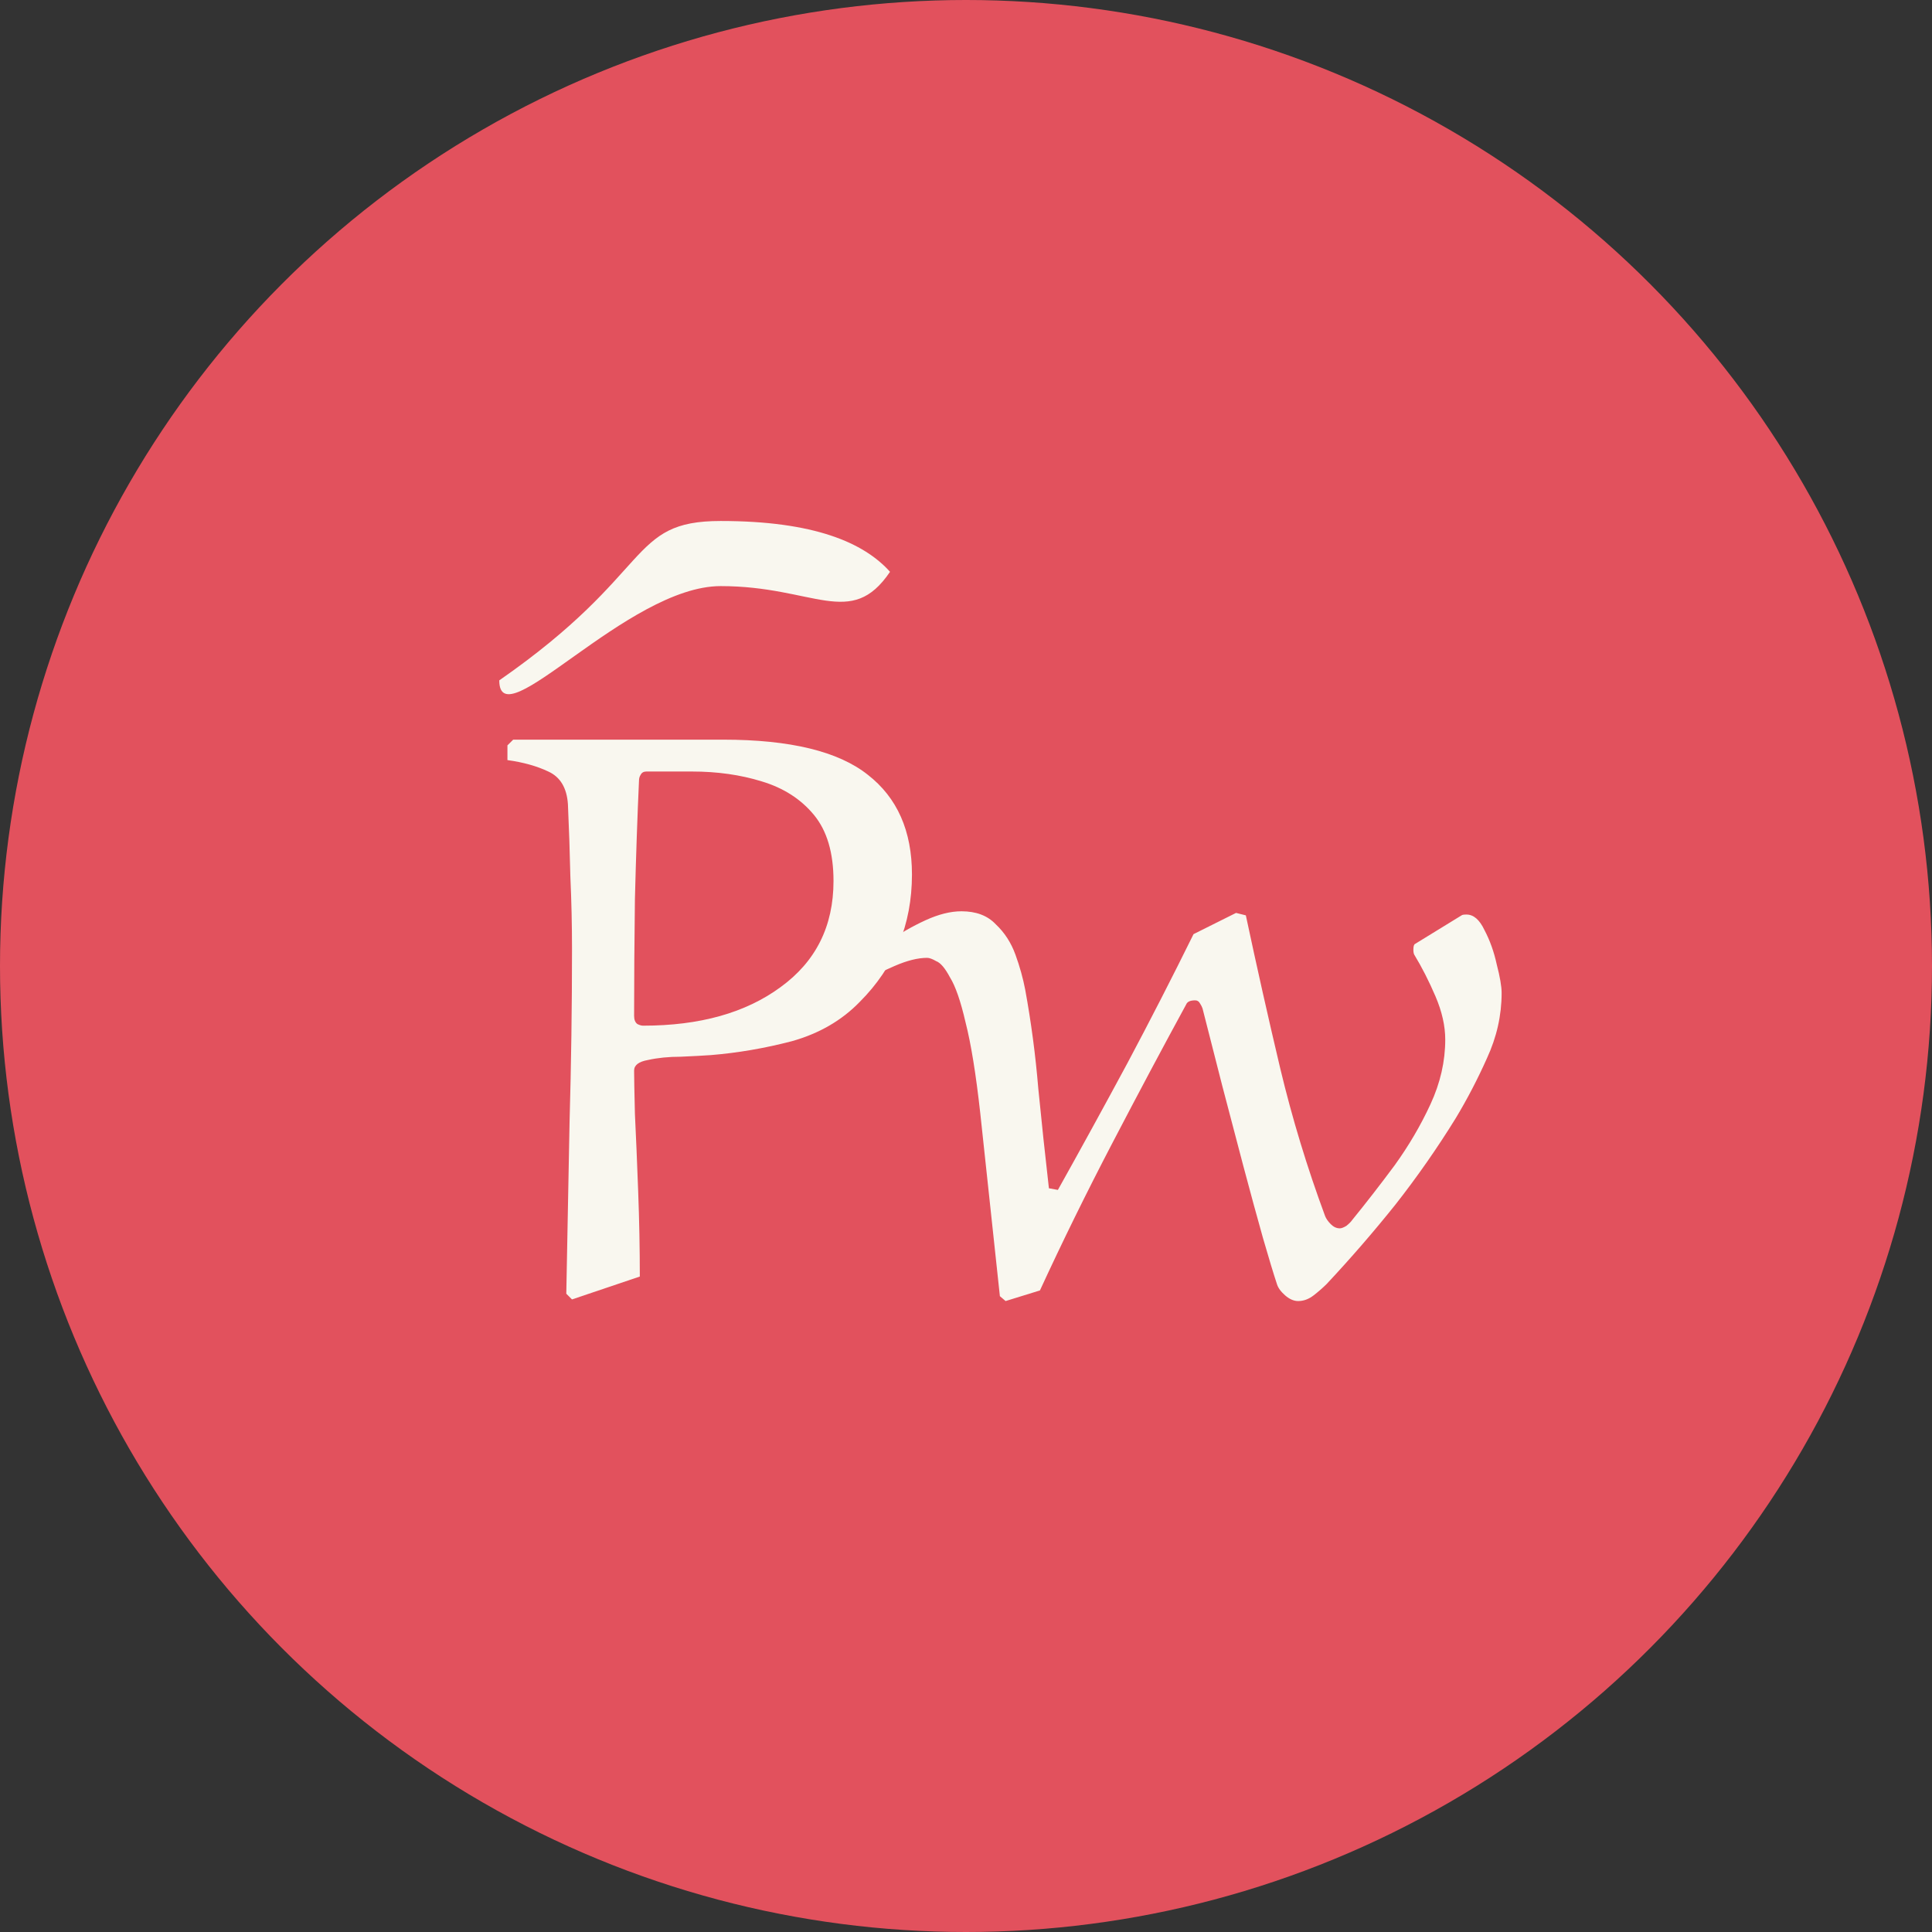 <svg width="71" height="71" viewBox="0 0 71 71" fill="none" xmlns="http://www.w3.org/2000/svg">
<rect x="0" y="0" width="71" height="71" fill="#333333" stroke="none"/>
<circle cx="35.5" cy="35.5" r="35.5" fill="#E2515D"/>
<path d="M23.513 46.912L21.021 47.753L20.811 47.543C20.851 45.441 20.891 43.339 20.931 41.236C20.991 39.114 21.021 36.992 21.021 34.87C21.021 33.989 21.001 33.108 20.961 32.227C20.941 31.326 20.911 30.436 20.871 29.555C20.831 28.954 20.59 28.553 20.15 28.353C19.73 28.153 19.229 28.013 18.648 27.933V27.392L18.859 27.182H26.577C29.039 27.182 30.811 27.613 31.892 28.473C32.973 29.314 33.514 30.536 33.514 32.137C33.514 33.979 32.873 35.541 31.592 36.822C30.931 37.503 30.1 37.983 29.099 38.264C28.098 38.524 27.107 38.694 26.126 38.774C25.846 38.794 25.475 38.814 25.015 38.834C24.575 38.834 24.174 38.874 23.814 38.954C23.473 39.014 23.303 39.144 23.303 39.345C23.303 39.585 23.313 40.115 23.333 40.936C23.373 41.757 23.413 42.708 23.453 43.789C23.493 44.85 23.513 45.891 23.513 46.912ZM25.435 28.353H23.754C23.654 28.353 23.584 28.393 23.544 28.473C23.503 28.534 23.483 28.604 23.483 28.684C23.423 30.005 23.373 31.456 23.333 33.038C23.313 34.6 23.303 36.031 23.303 37.333C23.303 37.473 23.343 37.573 23.423 37.633C23.503 37.673 23.573 37.693 23.634 37.693C25.716 37.693 27.397 37.222 28.679 36.281C29.98 35.34 30.631 34.039 30.631 32.377C30.631 31.336 30.39 30.526 29.91 29.945C29.43 29.364 28.789 28.954 27.988 28.714C27.207 28.473 26.356 28.353 25.435 28.353Z" fill="#F9F7EF"/>
<path d="M51.971 35.08C51.951 35.04 51.941 34.98 51.941 34.9C51.941 34.78 51.961 34.71 52.001 34.69L53.712 33.639C53.733 33.619 53.793 33.609 53.893 33.609C54.153 33.609 54.373 33.799 54.553 34.179C54.754 34.56 54.904 34.98 55.004 35.441C55.124 35.901 55.184 36.251 55.184 36.492C55.184 37.312 55.004 38.113 54.643 38.894C54.303 39.655 53.923 40.386 53.502 41.086C52.822 42.188 52.081 43.249 51.28 44.27C50.479 45.271 49.638 46.242 48.757 47.183C48.617 47.323 48.457 47.463 48.277 47.603C48.097 47.743 47.907 47.813 47.706 47.813C47.546 47.813 47.386 47.743 47.226 47.603C47.066 47.463 46.966 47.323 46.925 47.183C46.805 46.822 46.635 46.262 46.415 45.501C46.195 44.72 45.955 43.839 45.694 42.858C45.434 41.877 45.174 40.886 44.913 39.885C44.653 38.864 44.413 37.923 44.193 37.062C44.173 37.002 44.143 36.942 44.103 36.882C44.063 36.802 44.002 36.762 43.922 36.762C43.742 36.762 43.632 36.812 43.592 36.912C42.751 38.454 41.85 40.145 40.889 41.987C39.928 43.829 39.038 45.641 38.217 47.423L36.955 47.813L36.745 47.633L36.024 40.906C35.864 39.465 35.684 38.354 35.484 37.573C35.304 36.792 35.113 36.241 34.913 35.921C34.733 35.581 34.563 35.38 34.403 35.321C34.263 35.24 34.153 35.2 34.072 35.2C33.732 35.2 33.332 35.3 32.871 35.501C32.411 35.701 31.98 35.911 31.58 36.131L31.309 35.531C31.71 35.25 32.14 34.95 32.601 34.63C33.061 34.309 33.532 34.039 34.012 33.819C34.493 33.599 34.933 33.489 35.334 33.489C35.874 33.489 36.295 33.649 36.595 33.969C36.915 34.269 37.156 34.64 37.316 35.08C37.476 35.521 37.596 35.951 37.676 36.371C37.896 37.573 38.056 38.784 38.157 40.005C38.277 41.227 38.407 42.448 38.547 43.669L38.877 43.729C39.738 42.188 40.589 40.636 41.43 39.074C42.271 37.493 43.082 35.911 43.862 34.329L45.424 33.549L45.784 33.639C46.185 35.521 46.605 37.393 47.046 39.255C47.486 41.096 48.037 42.908 48.697 44.69C48.737 44.79 48.807 44.89 48.908 44.99C49.008 45.09 49.118 45.141 49.238 45.141C49.298 45.141 49.378 45.111 49.478 45.05C49.578 44.97 49.648 44.9 49.688 44.84C50.209 44.2 50.729 43.529 51.25 42.828C51.77 42.107 52.211 41.357 52.571 40.576C52.932 39.795 53.112 39.004 53.112 38.203C53.112 37.703 52.992 37.172 52.752 36.612C52.511 36.051 52.251 35.541 51.971 35.08Z" fill="#F9F7EF"/>
<path d="M18.348 25.003C24.092 21.014 23.049 19.146 26.485 19.146C29.922 19.146 31.75 19.944 32.708 21.014C31.272 23.135 29.922 21.539 26.485 21.539C23.049 21.539 18.348 27.206 18.348 25.003Z" fill="#F9F7EF"/>
</svg>
